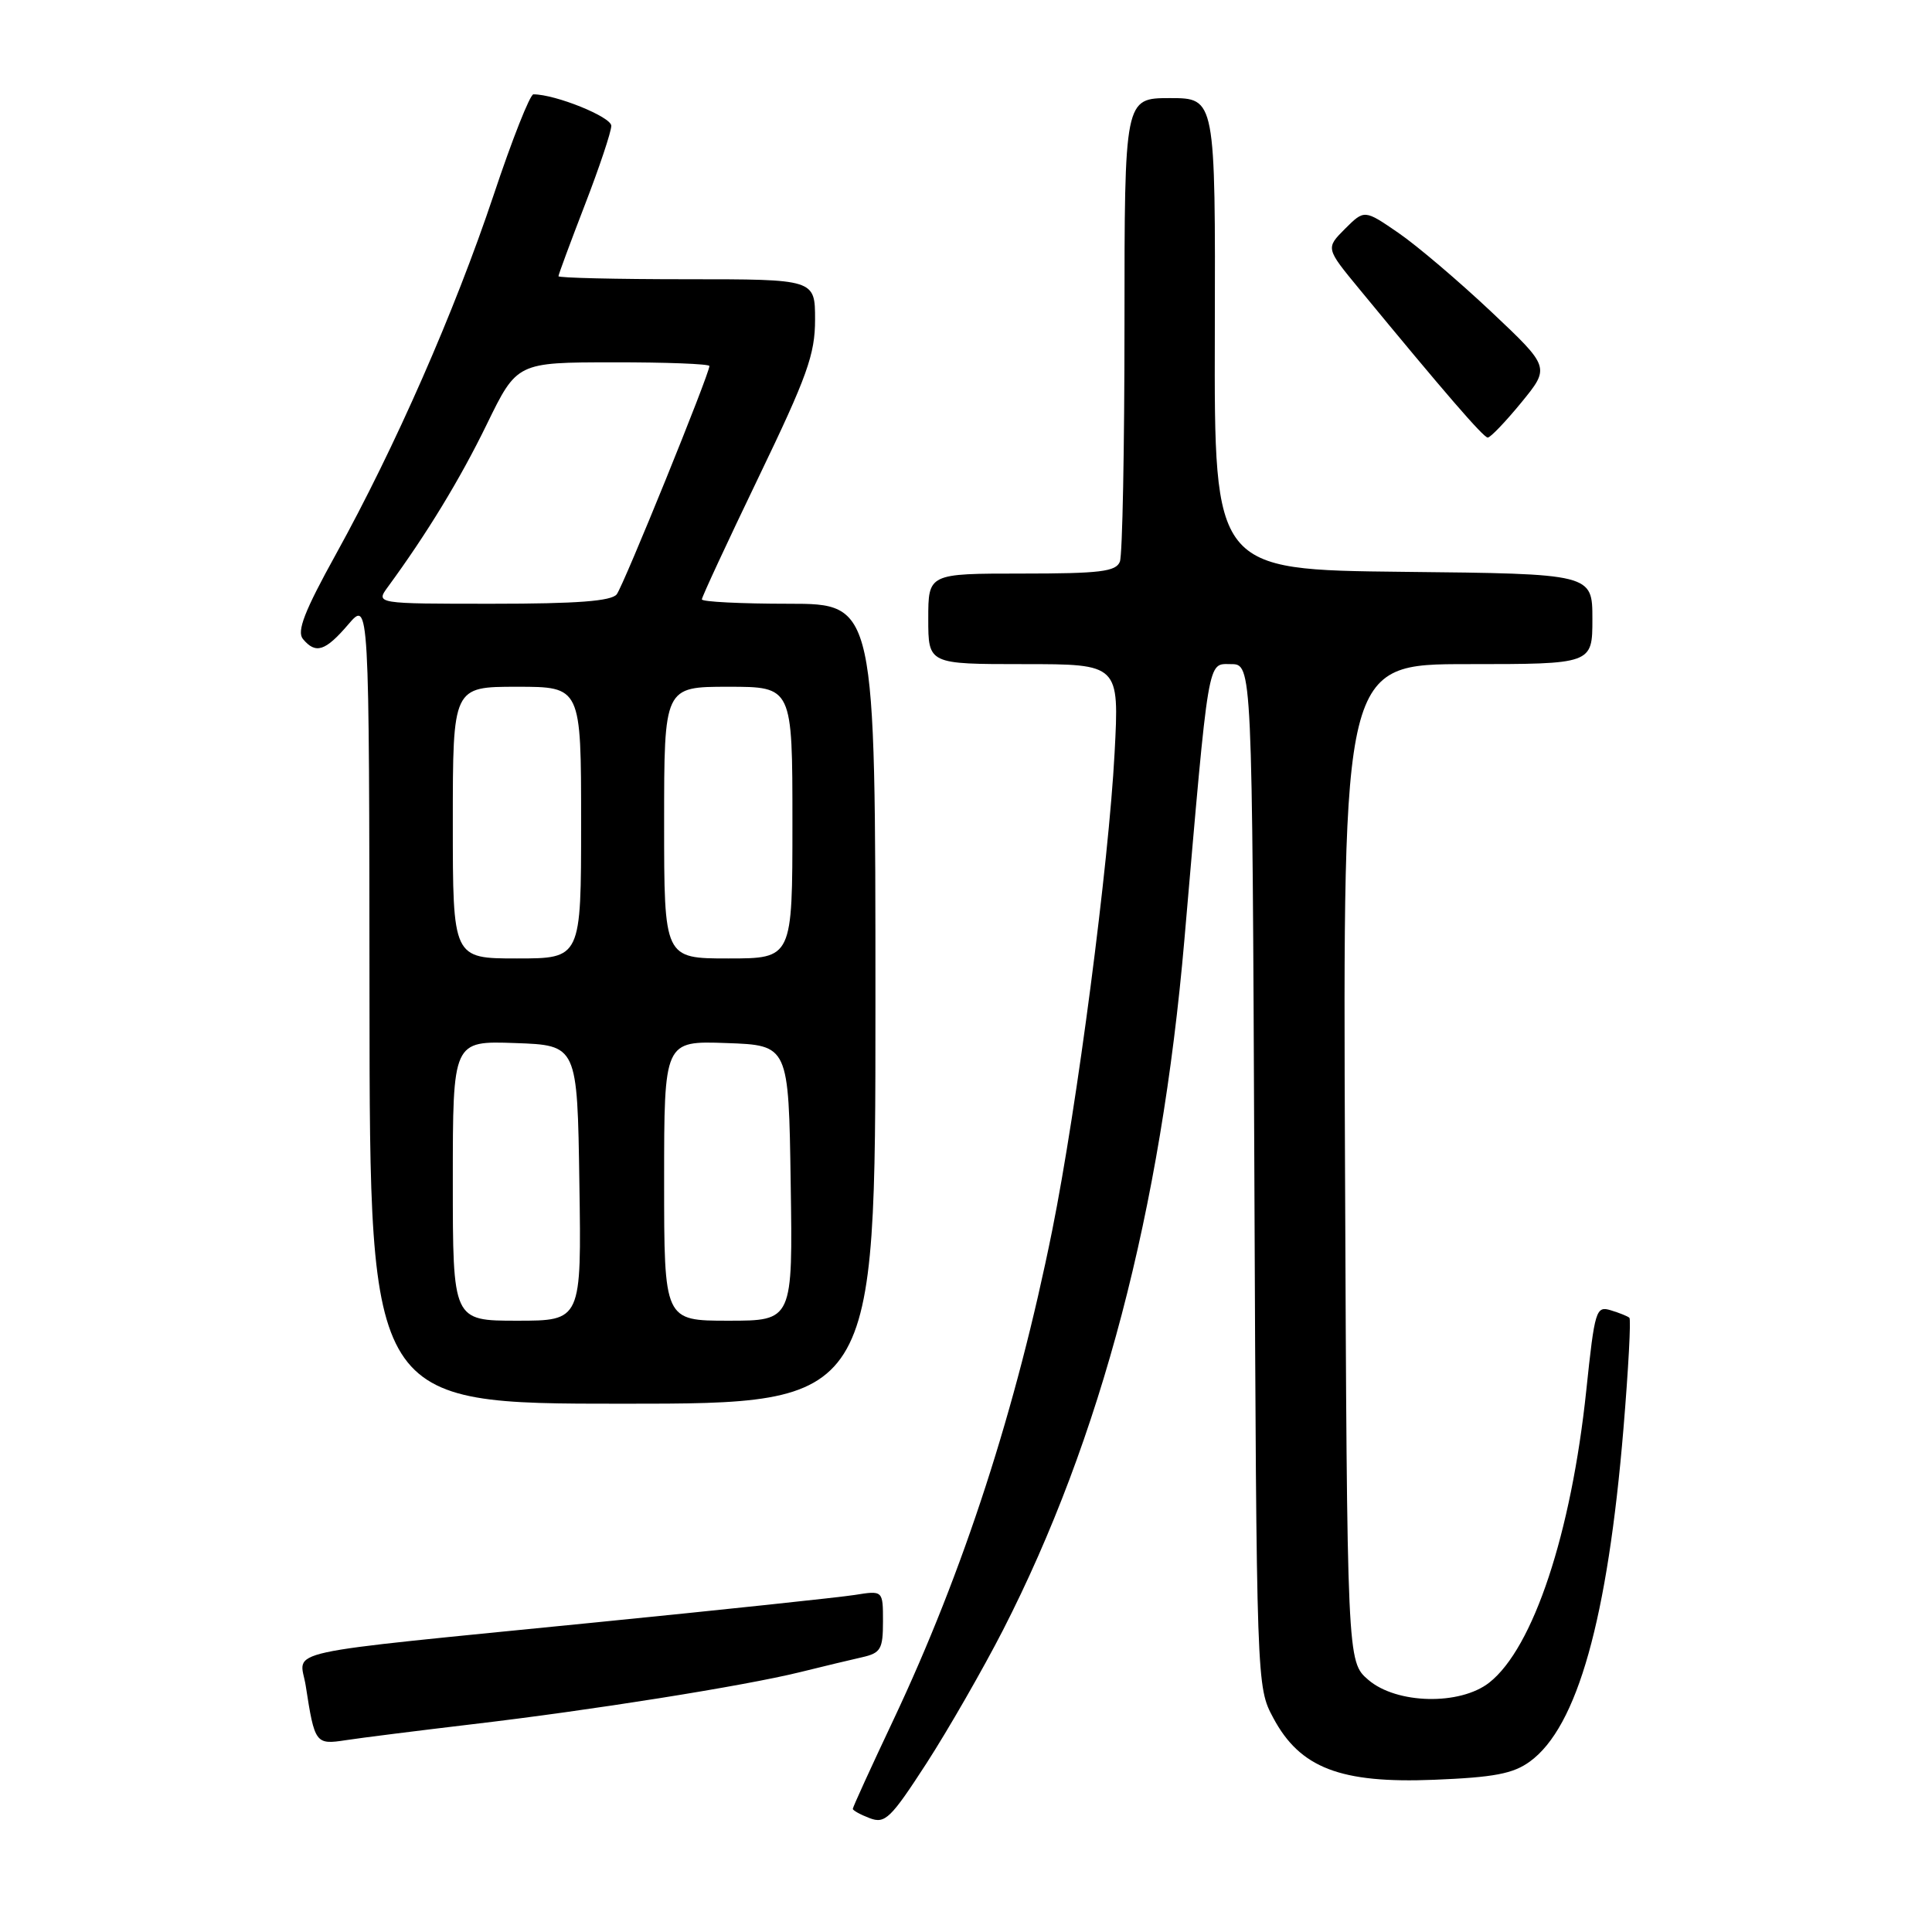 <?xml version="1.0" encoding="UTF-8" standalone="no"?>
<!DOCTYPE svg PUBLIC "-//W3C//DTD SVG 1.1//EN" "http://www.w3.org/Graphics/SVG/1.1/DTD/svg11.dtd" >
<svg xmlns="http://www.w3.org/2000/svg" xmlns:xlink="http://www.w3.org/1999/xlink" version="1.1" viewBox="0 0 256 256">
 <g >
 <path fill="currentColor"
d=" M 132.90 216.00 C 145.91 190.58 153.83 160.40 156.94 124.50 C 160.23 86.45 159.97 88.00 163.10 88.00 C 165.92 88.00 165.92 88.00 166.21 155.75 C 166.50 223.50 166.50 223.50 168.72 227.64 C 172.26 234.27 177.62 236.33 190.02 235.83 C 197.97 235.51 200.50 235.03 202.72 233.41 C 209.00 228.85 213.02 214.54 215.12 189.27 C 215.77 181.41 216.13 174.81 215.90 174.61 C 215.68 174.41 214.57 173.96 213.44 173.62 C 211.48 173.02 211.31 173.57 210.19 184.24 C 208.20 203.19 203.16 218.37 197.34 222.95 C 193.46 226.00 185.05 225.81 181.31 222.59 C 178.50 220.17 178.50 220.17 178.22 154.09 C 177.94 88.00 177.94 88.00 194.47 88.00 C 211.00 88.00 211.00 88.00 211.00 82.02 C 211.00 76.03 211.00 76.03 185.94 75.77 C 160.89 75.50 160.89 75.50 160.97 44.25 C 161.05 13.00 161.05 13.00 155.03 13.00 C 149.00 13.00 149.00 13.00 149.00 42.92 C 149.00 59.37 148.73 73.55 148.39 74.42 C 147.88 75.74 145.77 76.00 135.39 76.00 C 123.00 76.00 123.00 76.00 123.00 82.00 C 123.00 88.00 123.00 88.00 135.65 88.00 C 148.31 88.00 148.31 88.00 147.69 99.75 C 146.91 114.53 142.72 146.61 139.43 163.00 C 134.67 186.63 127.67 208.21 118.38 227.90 C 115.42 234.16 113.00 239.47 113.00 239.68 C 113.00 239.89 114.01 240.45 115.25 240.92 C 117.28 241.69 118.02 240.97 122.77 233.64 C 125.66 229.16 130.22 221.22 132.90 216.00 Z  M 62.50 228.48 C 78.36 226.62 98.57 223.40 106.00 221.57 C 109.02 220.82 112.74 219.93 114.25 219.59 C 116.70 219.03 117.00 218.52 117.00 214.85 C 117.00 210.74 117.00 210.74 113.25 211.34 C 111.19 211.66 95.78 213.30 79.00 214.97 C 35.78 219.29 39.74 218.43 40.51 223.37 C 41.70 231.06 41.81 231.20 45.84 230.58 C 47.85 230.27 55.35 229.33 62.50 228.48 Z  M 116.00 133.00 C 116.00 80.00 116.00 80.00 104.50 80.00 C 98.17 80.00 93.00 79.74 93.00 79.42 C 93.00 79.10 96.38 71.83 100.50 63.27 C 106.96 49.86 108.00 46.96 108.00 42.35 C 108.00 37.00 108.00 37.00 91.00 37.00 C 81.65 37.00 74.00 36.82 74.00 36.60 C 74.00 36.38 75.58 32.12 77.50 27.14 C 79.43 22.15 81.00 17.44 81.00 16.67 C 81.00 15.49 73.61 12.50 70.68 12.50 C 70.23 12.50 67.85 18.51 65.40 25.87 C 60.25 41.26 52.37 59.22 44.51 73.44 C 40.34 80.98 39.30 83.66 40.14 84.67 C 41.83 86.70 43.10 86.30 46.14 82.75 C 48.92 79.50 48.92 79.50 48.96 132.75 C 49.00 186.00 49.00 186.00 82.50 186.00 C 116.00 186.00 116.00 186.00 116.00 133.00 Z  M 201.58 53.34 C 205.40 48.67 205.40 48.67 197.61 41.32 C 193.32 37.28 187.79 32.57 185.30 30.86 C 180.79 27.76 180.79 27.76 178.22 30.32 C 175.66 32.89 175.66 32.89 180.11 38.29 C 191.43 52.04 196.55 57.96 197.13 57.98 C 197.48 57.99 199.48 55.90 201.58 53.34 Z  M 60.00 156.46 C 60.00 137.92 60.00 137.92 68.25 138.21 C 76.50 138.50 76.50 138.50 76.77 156.75 C 77.05 175.00 77.05 175.00 68.52 175.00 C 60.00 175.00 60.00 175.00 60.00 156.46 Z  M 88.00 156.46 C 88.00 137.92 88.00 137.92 96.25 138.21 C 104.50 138.50 104.50 138.50 104.77 156.75 C 105.05 175.00 105.05 175.00 96.52 175.00 C 88.00 175.00 88.00 175.00 88.00 156.46 Z  M 60.00 109.00 C 60.00 91.00 60.00 91.00 68.50 91.00 C 77.00 91.00 77.00 91.00 77.00 109.00 C 77.00 127.00 77.00 127.00 68.50 127.00 C 60.00 127.00 60.00 127.00 60.00 109.00 Z  M 88.00 109.00 C 88.00 91.00 88.00 91.00 96.50 91.00 C 105.00 91.00 105.00 91.00 105.00 109.00 C 105.00 127.00 105.00 127.00 96.50 127.00 C 88.00 127.00 88.00 127.00 88.00 109.00 Z  M 51.41 77.75 C 56.56 70.72 60.96 63.50 64.50 56.23 C 68.50 48.02 68.50 48.02 81.25 48.01 C 88.26 48.00 94.00 48.22 94.00 48.50 C 94.00 49.56 82.63 77.57 81.72 78.75 C 81.02 79.65 76.47 80.00 65.26 80.00 C 49.76 80.00 49.76 80.00 51.41 77.75 Z "/>
</g>
</svg>